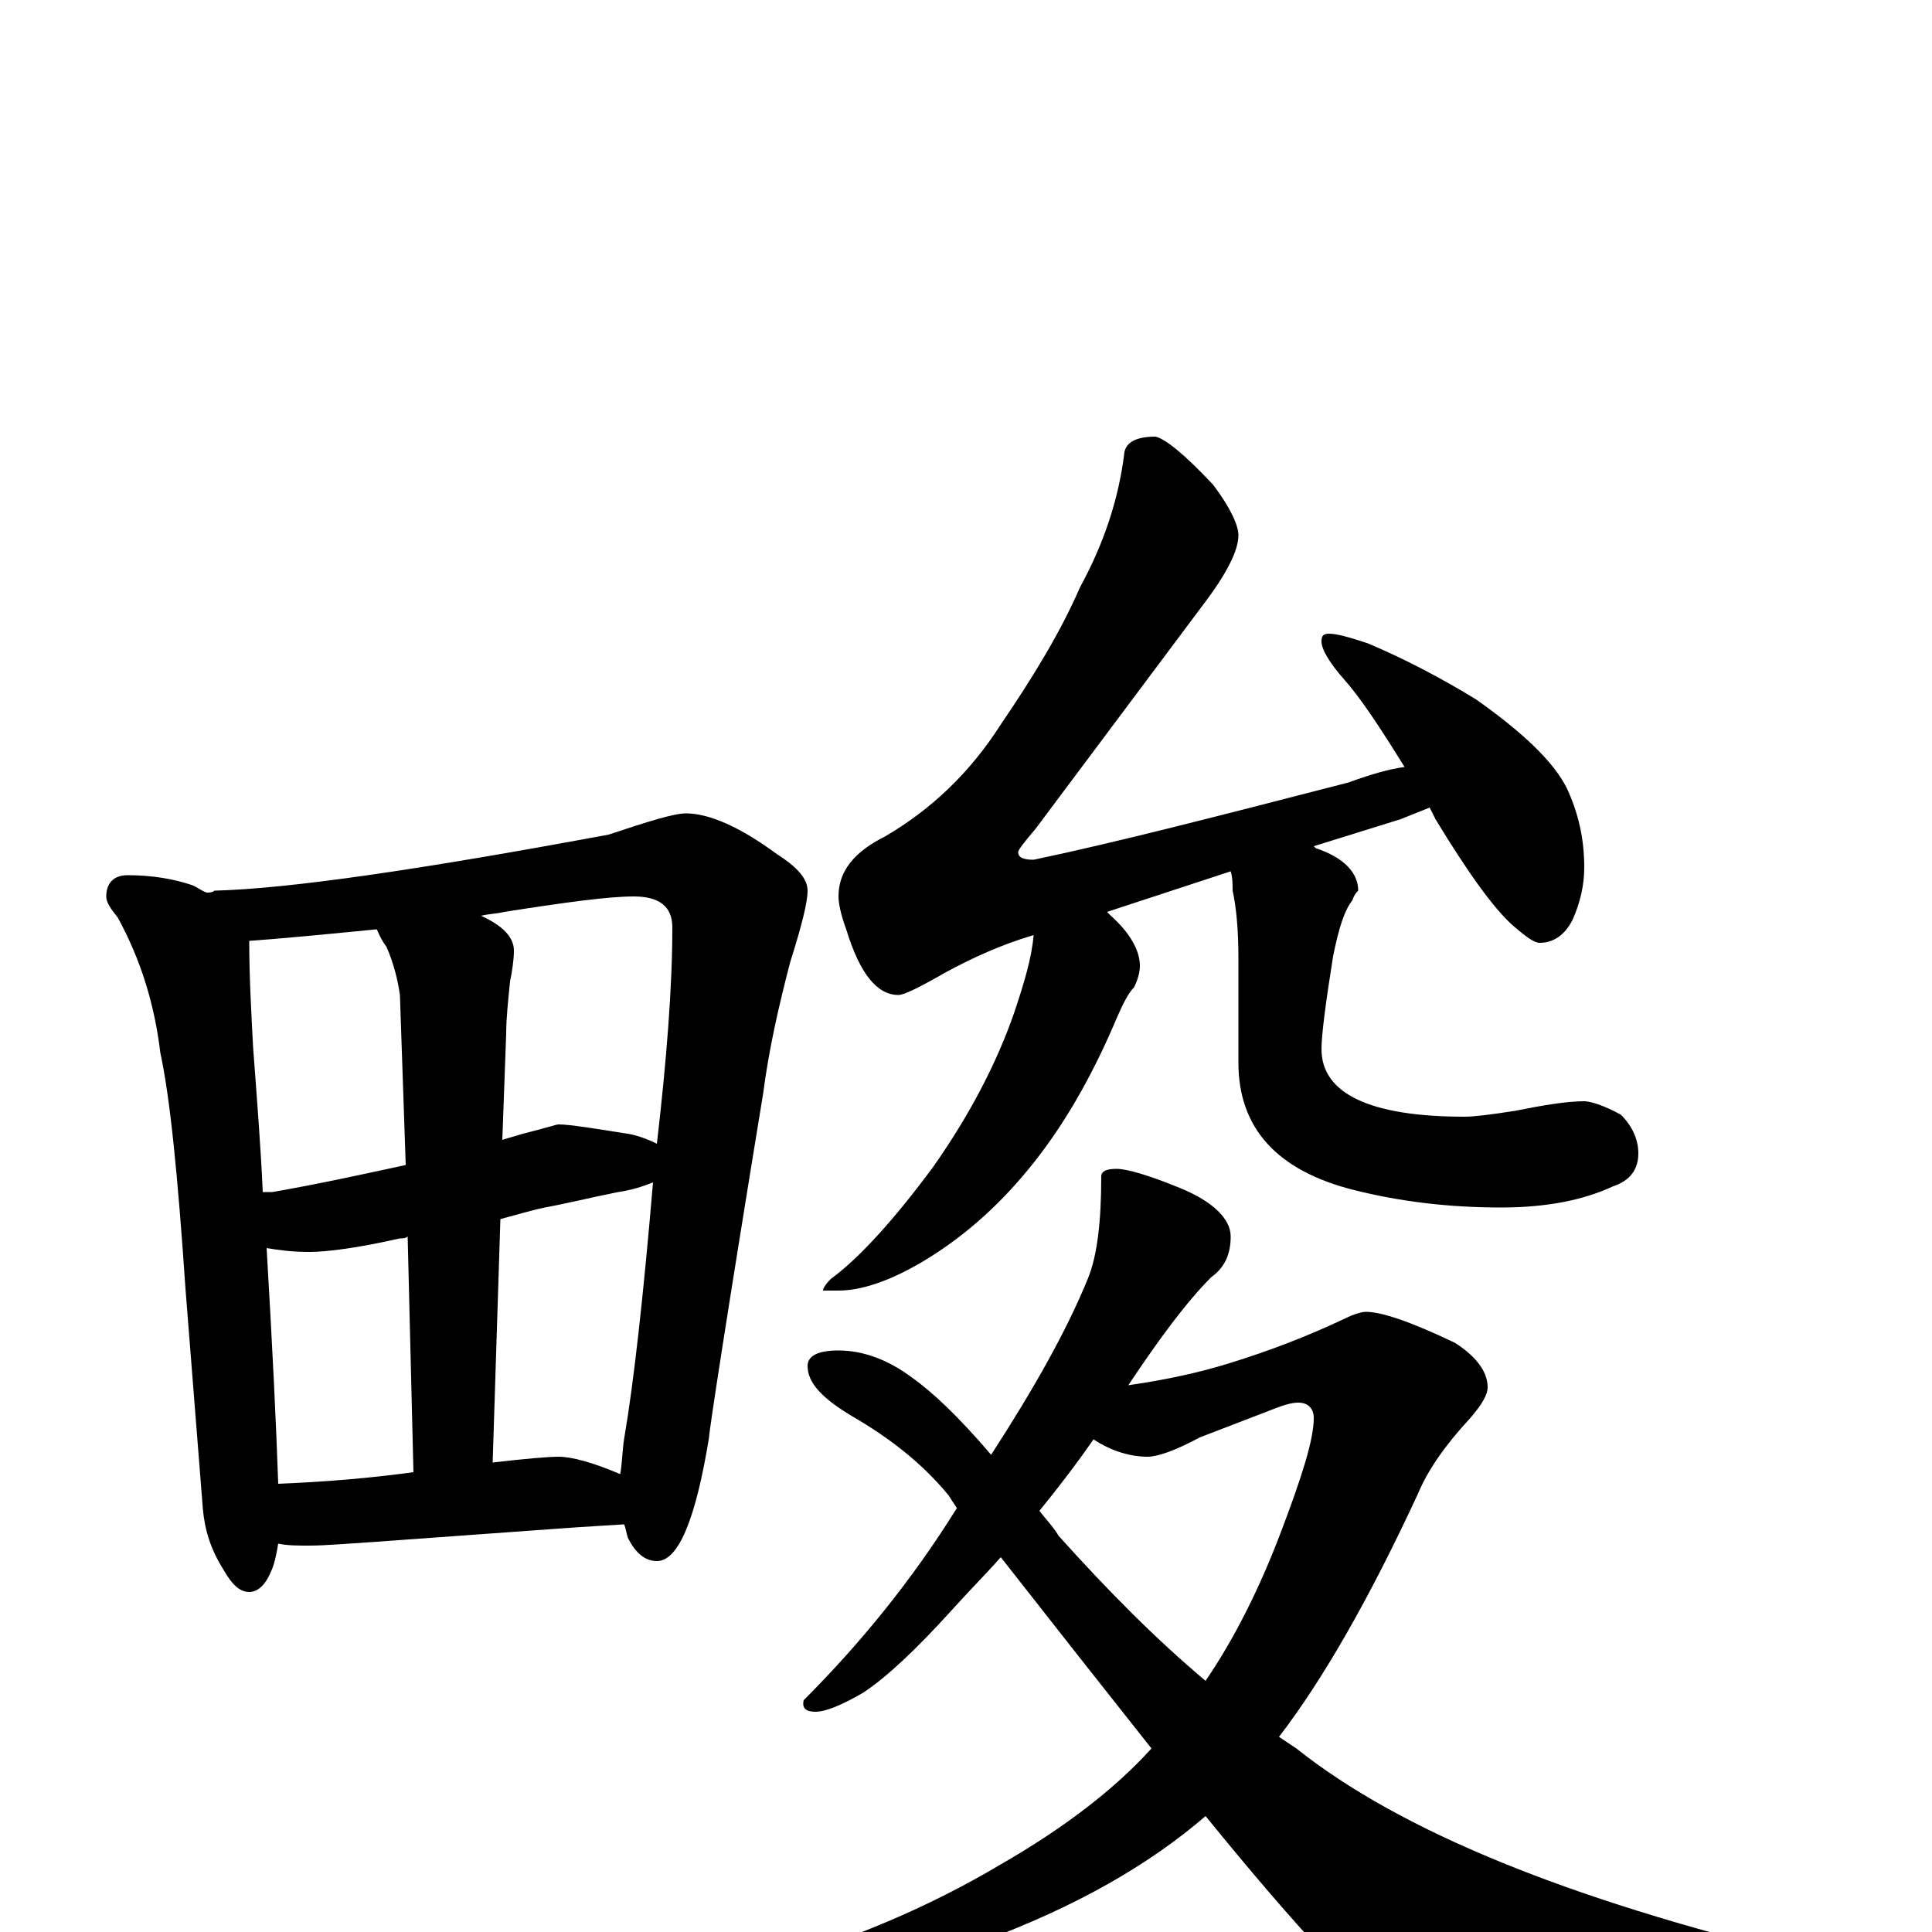 <?xml version="1.0" encoding="utf-8" ?>
<!DOCTYPE svg PUBLIC "-//W3C//DTD SVG 1.1//EN" "http://www.w3.org/Graphics/SVG/1.1/DTD/svg11.dtd">
<svg version="1.1" id="Layer_1" xmlns="http://www.w3.org/2000/svg" xmlns:xlink="http://www.w3.org/1999/xlink" x="0px" y="145px" width="1000px" height="1000px" viewBox="0 0 1000 1000" enable-background="new 0 0 1000 1000" xml:space="preserve">
<g id="Layer_1">
<path id="glyph" transform="matrix(1 0 0 -1 0 1000)" d="M66,547C79,547 90,545 99,542C102,541 104,539 107,538C108,538 110,538 111,539C150,540 218,550 315,568C336,575 349,579 355,579C367,579 383,572 402,558C413,551 418,545 418,539C418,533 415,521 409,502C403,479 398,457 395,434C376,318 367,259 367,256C360,213 351,192 340,192C334,192 329,196 325,204C324,207 324,209 323,211C306,210 291,209 278,208l-83,-6C180,201 168,200 160,200C154,200 149,200 144,201C143,195 142,190 140,186C137,179 133,176 129,176C124,176 120,180 116,187C109,198 106,208 105,219l-9,114C92,392 88,432 83,455C80,480 73,503 61,525C57,530 55,533 55,536C55,543 59,547 66,547M144,232C169,233 192,235 214,238l-3,122C210,359 208,359 207,359C185,354 169,352 160,352C151,352 144,353 138,354C141,303 143,262 144,232M255,243C272,245 284,246 289,246C296,246 307,243 321,237C322,242 322,248 323,255C328,284 333,329 338,388C333,386 327,384 320,383C305,380 293,377 282,375C277,374 270,372 259,369M136,383C138,383 140,383 141,383C164,387 187,392 210,397l-3,88C206,492 204,501 200,510C197,514 196,517 195,519C165,516 143,514 129,513C129,495 130,477 131,458C133,431 135,406 136,383M249,526C260,521 266,515 266,508C266,503 265,497 264,492C263,482 262,473 262,465l-2,-55C263,411 267,412 270,413C282,416 288,418 289,418C295,418 307,416 326,413C331,412 336,410 340,408C345,451 348,489 348,520C348,531 341,536 328,536C315,536 293,533 261,528C257,527 253,527 249,526M598,774C603,773 613,765 628,749C637,737 641,728 641,723C641,715 635,703 622,686l-86,-115C530,564 527,560 527,559C527,556 530,555 535,555C578,564 632,578 698,595C709,599 719,602 727,603C714,624 704,639 696,648C688,657 684,664 684,668C684,671 685,672 688,672C692,672 699,670 708,667C727,659 746,649 764,638C788,621 804,606 811,592C817,579 820,566 820,551C820,542 818,533 814,524C810,516 804,512 797,512C794,512 790,515 783,521C773,530 760,548 743,576C742,578 741,580 740,582C735,580 730,578 725,576l-45,-14l1,-1C696,556 703,548 703,539C702,538 701,537 700,534C696,529 693,520 690,505C686,480 684,464 684,457C684,434 709,422 758,422C763,422 771,423 784,425C799,428 811,430 820,430C823,430 830,428 839,423C845,417 848,410 848,403C848,395 844,389 835,386C820,379 801,375 777,375C750,375 725,378 701,384C661,394 641,416 641,450l0,54C641,518 640,530 638,539C638,542 638,546 637,549l-64,-21C574,527 574,527 575,526C585,517 590,508 590,500C590,497 589,493 587,489C584,486 581,480 578,473C567,447 554,423 538,402C522,381 504,364 484,351C464,338 447,332 434,332l-8,0C426,333 427,335 430,338C445,349 463,369 483,396C502,423 516,450 525,476C530,491 534,504 535,516C518,511 503,504 490,497C476,489 468,485 465,485C454,485 445,496 438,519C435,527 434,533 434,536C434,549 442,559 458,567C482,581 502,600 518,625C535,650 549,673 559,696C571,718 579,741 582,766C583,771 588,774 598,774M578,395C583,395 594,392 611,385C628,378 637,369 637,360C637,351 634,344 627,339C614,326 600,307 584,283C605,286 622,290 635,294C658,301 678,309 695,317C701,320 705,321 707,321C715,321 730,316 753,305C764,298 770,290 770,282C770,278 767,273 761,266C748,252 739,239 734,227C709,173 685,131 662,101C665,99 668,97 671,95C725,52 812,17 931,-12C943,-15 949,-20 949,-27C949,-30 943,-33 931,-36C867,-51 814,-58 773,-58C750,-58 732,-53 719,-42C704,-33 672,1 624,60C595,35 557,13 508,-5C465,-22 431,-31 406,-31C391,-31 383,-28 383,-23C383,-22 386,-20 392,-18C439,-5 481,13 518,35C551,54 577,74 596,95C573,124 547,157 518,194C511,186 502,177 493,167C474,146 459,132 447,124C435,117 427,114 422,114C417,114 415,116 416,120C445,149 472,182 495,219C496,219 494,221 491,226C477,243 460,256 441,267C426,276 418,284 418,293C418,298 423,301 434,301C447,301 460,296 472,287C482,280 496,267 513,247C535,281 552,311 563,338C568,350 570,368 570,391C570,394 573,395 578,395M538,218C541,214 545,210 548,205C574,176 599,151 624,130C639,152 652,178 663,207C674,236 680,255 680,266C680,271 677,274 672,274C669,274 665,273 660,271l-39,-15C608,249 599,246 594,246C585,246 575,249 566,255C557,242 547,229 538,218z"/>
</g>
</svg>
